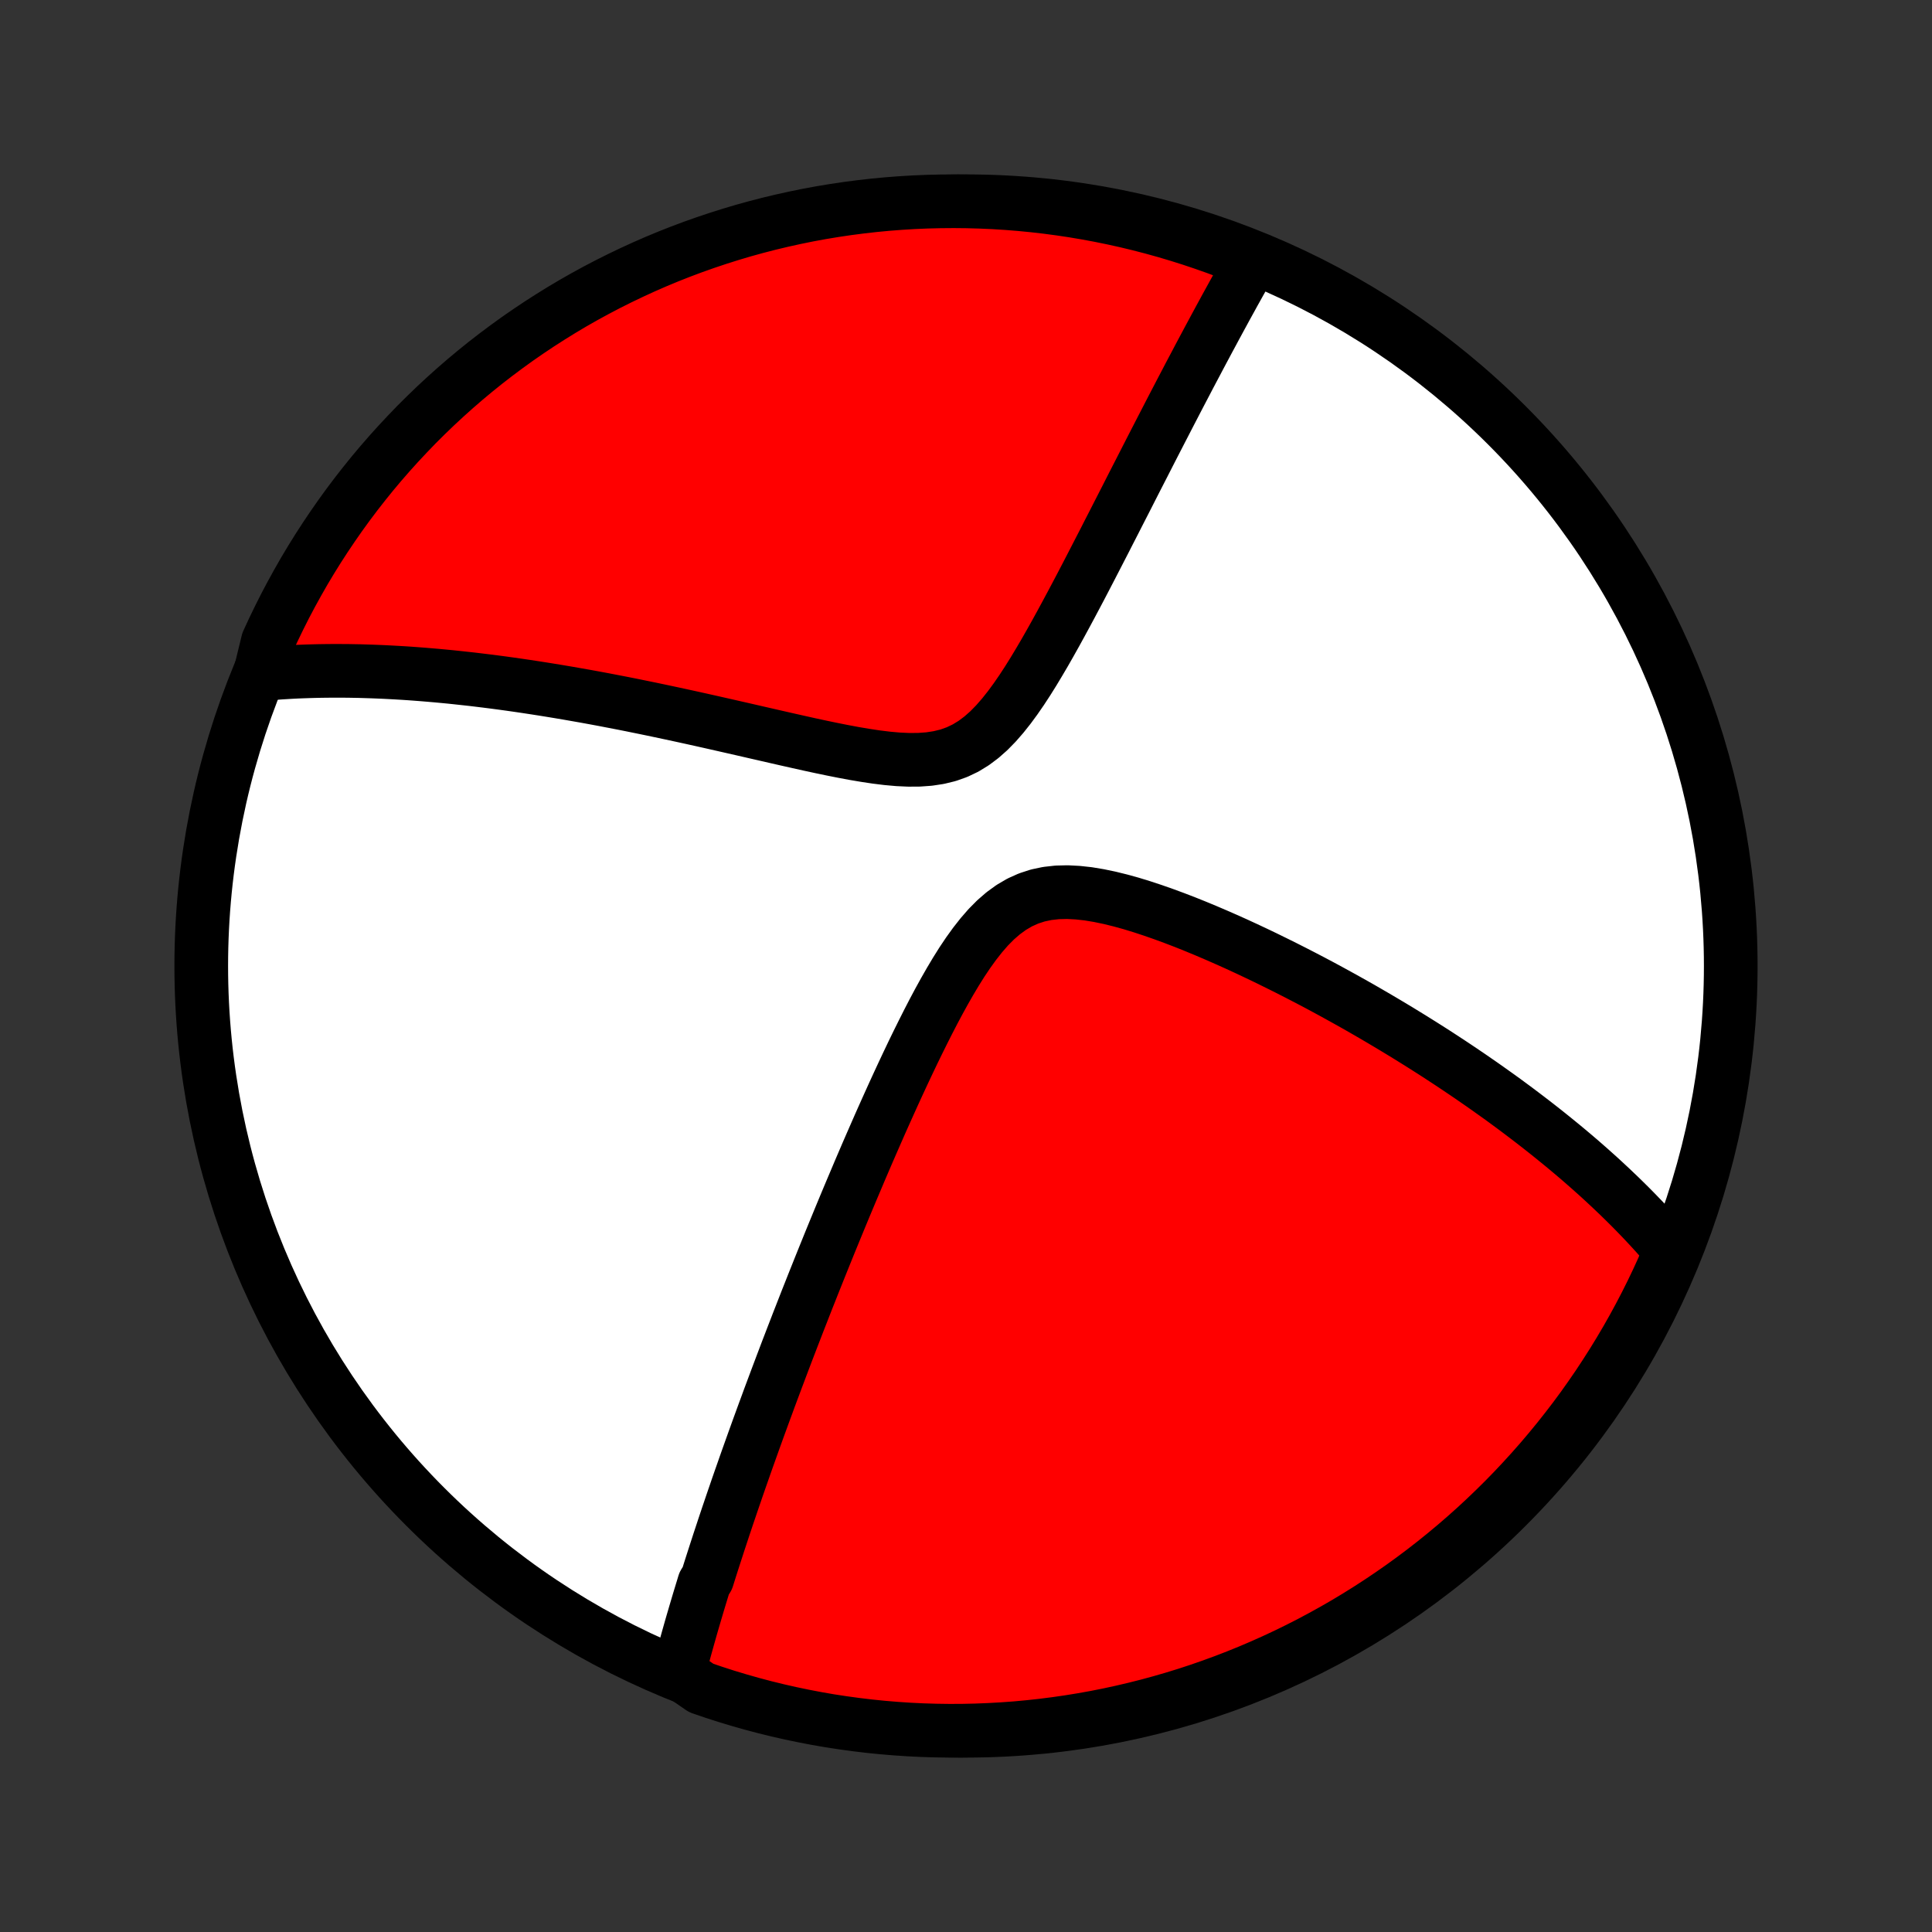 <?xml version="1.0" encoding="utf-8" standalone="no"?>
<!DOCTYPE svg PUBLIC "-//W3C//DTD SVG 1.1//EN"
  "http://www.w3.org/Graphics/SVG/1.1/DTD/svg11.dtd">
<!-- Created with matplotlib (http://matplotlib.org/) -->
<svg height="72pt" version="1.1" viewBox="0 0 72 72" width="72pt" xmlns="http://www.w3.org/2000/svg" xmlns:xlink="http://www.w3.org/1999/xlink">
 <rect x="0" y="0" width="72" height="72" fill="#333333" stroke="none"/>
 <defs>
  <style type="text/css">
*{stroke-linecap:butt;stroke-linejoin:round;}
  </style>
 </defs>
 <g id="figure_1">
  <g id="patch_1">
   <path d="
M0 72
L72 72
L72 0
L0 0
z
" style="fill:none;"/>
  </g>
  <g id="axes_1">
   <g id="PatchCollection_1">
    <defs>
     <path d="
M36 -7.5
C43.558 -7.5 50.808 -10.503 56.153 -15.848
C61.497 -21.192 64.5 -28.442 64.5 -36
C64.5 -43.558 61.497 -50.808 56.153 -56.153
C50.808 -61.497 43.558 -64.5 36 -64.5
C28.442 -64.5 21.192 -61.497 15.848 -56.153
C10.503 -50.808 7.5 -43.558 7.5 -36
C7.5 -28.442 10.503 -21.192 15.848 -15.848
C21.192 -10.503 28.442 -7.5 36 -7.5
z
" id="C0_0_a811fe30f3"/>
     <path d="
M25.293 -9.672
L25.341 -9.855
L25.389 -10.037
L25.438 -10.22
L25.488 -10.403
L25.538 -10.587
L25.589 -10.77
L25.64 -10.953
L25.692 -11.137
L25.744 -11.321
L25.797 -11.505
L25.851 -11.689
L25.905 -11.874
L25.96 -12.059
L26.015 -12.245
L26.071 -12.431
L26.128 -12.618
L26.185 -12.805
L26.242 -12.993
L26.36 -13.182
L26.419 -13.371
L26.479 -13.561
L26.54 -13.752
L26.602 -13.944
L26.664 -14.136
L26.727 -14.33
L26.79 -14.525
L26.855 -14.721
L26.92 -14.918
L26.985 -15.116
L27.052 -15.315
L27.119 -15.516
L27.188 -15.718
L27.257 -15.922
L27.327 -16.127
L27.398 -16.333
L27.469 -16.541
L27.542 -16.751
L27.616 -16.963
L27.691 -17.176
L27.766 -17.391
L27.843 -17.609
L27.921 -17.828
L28 -18.049
L28.08 -18.273
L28.161 -18.498
L28.243 -18.726
L28.327 -18.956
L28.412 -19.189
L28.498 -19.424
L28.586 -19.662
L28.674 -19.903
L28.765 -20.146
L28.857 -20.392
L28.95 -20.641
L29.045 -20.893
L29.141 -21.148
L29.239 -21.406
L29.338 -21.667
L29.44 -21.932
L29.543 -22.2
L29.648 -22.471
L29.754 -22.746
L29.863 -23.024
L29.973 -23.306
L30.085 -23.592
L30.2 -23.881
L30.316 -24.175
L30.435 -24.472
L30.555 -24.773
L30.678 -25.078
L30.803 -25.387
L30.93 -25.701
L31.06 -26.018
L31.192 -26.339
L31.326 -26.665
L31.463 -26.995
L31.602 -27.328
L31.744 -27.666
L31.889 -28.008
L32.035 -28.354
L32.185 -28.704
L32.337 -29.058
L32.493 -29.416
L32.651 -29.777
L32.811 -30.142
L32.975 -30.509
L33.142 -30.881
L33.311 -31.254
L33.484 -31.631
L33.66 -32.01
L33.839 -32.39
L34.021 -32.772
L34.207 -33.154
L34.397 -33.537
L34.59 -33.92
L34.787 -34.301
L34.989 -34.68
L35.196 -35.056
L35.408 -35.427
L35.625 -35.791
L35.849 -36.148
L36.081 -36.494
L36.321 -36.827
L36.57 -37.144
L36.83 -37.443
L37.102 -37.718
L37.388 -37.966
L37.688 -38.184
L38.002 -38.368
L38.332 -38.516
L38.675 -38.628
L39.032 -38.703
L39.401 -38.744
L39.779 -38.753
L40.164 -38.733
L40.556 -38.69
L40.953 -38.624
L41.352 -38.541
L41.754 -38.442
L42.156 -38.331
L42.557 -38.208
L42.958 -38.076
L43.358 -37.936
L43.755 -37.79
L44.149 -37.639
L44.54 -37.482
L44.927 -37.322
L45.311 -37.158
L45.69 -36.992
L46.065 -36.824
L46.436 -36.653
L46.802 -36.481
L47.163 -36.308
L47.518 -36.134
L47.869 -35.96
L48.215 -35.785
L48.555 -35.61
L48.891 -35.435
L49.221 -35.26
L49.545 -35.085
L49.865 -34.91
L50.179 -34.736
L50.488 -34.563
L50.792 -34.39
L51.091 -34.217
L51.384 -34.046
L51.673 -33.875
L51.957 -33.705
L52.236 -33.536
L52.51 -33.368
L52.779 -33.201
L53.044 -33.035
L53.304 -32.87
L53.56 -32.706
L53.811 -32.542
L54.058 -32.38
L54.3 -32.219
L54.539 -32.058
L54.774 -31.899
L55.004 -31.74
L55.231 -31.583
L55.454 -31.426
L55.673 -31.27
L55.889 -31.116
L56.101 -30.962
L56.31 -30.808
L56.515 -30.656
L56.717 -30.504
L56.916 -30.353
L57.112 -30.203
L57.305 -30.053
L57.495 -29.904
L57.682 -29.756
L57.866 -29.608
L58.047 -29.461
L58.226 -29.315
L58.402 -29.169
L58.576 -29.023
L58.747 -28.878
L58.916 -28.733
L59.082 -28.588
L59.246 -28.444
L59.408 -28.299
L59.568 -28.156
L59.725 -28.012
L59.88 -27.868
L60.034 -27.725
L60.185 -27.581
L60.335 -27.438
L60.482 -27.295
L60.628 -27.151
L60.772 -27.008
L60.914 -26.864
L61.054 -26.72
L61.193 -26.576
L61.33 -26.431
L61.465 -26.286
L61.599 -26.141
L61.731 -25.995
L61.861 -25.849
L61.99 -25.702
L62.118 -25.555
L62.243 -25.407
L62.184 -25.258
L61.983 -24.745
L61.775 -24.29
L61.559 -23.838
L61.335 -23.39
L61.103 -22.946
L60.864 -22.506
L60.617 -22.07
L60.362 -21.638
L60.1 -21.21
L59.831 -20.788
L59.555 -20.369
L59.271 -19.956
L58.981 -19.547
L58.683 -19.143
L58.378 -18.745
L58.067 -18.352
L57.749 -17.964
L57.424 -17.581
L57.093 -17.205
L56.755 -16.834
L56.411 -16.468
L56.061 -16.109
L55.704 -15.756
L55.342 -15.409
L54.974 -15.068
L54.6 -14.734
L54.22 -14.406
L53.835 -14.085
L53.444 -13.77
L53.048 -13.462
L52.647 -13.161
L52.241 -12.867
L51.829 -12.58
L51.413 -12.3
L50.993 -12.028
L50.567 -11.762
L50.138 -11.504
L49.704 -11.254
L49.265 -11.011
L48.823 -10.775
L48.377 -10.548
L47.927 -10.328
L47.474 -10.116
L47.017 -9.912
L46.556 -9.715
L46.092 -9.527
L45.626 -9.347
L45.156 -9.175
L44.684 -9.011
L44.209 -8.855
L43.731 -8.708
L43.251 -8.569
L42.769 -8.438
L42.285 -8.316
L41.799 -8.202
L41.311 -8.096
L40.821 -7.999
L40.33 -7.911
L39.838 -7.831
L39.345 -7.76
L38.85 -7.697
L38.355 -7.643
L37.859 -7.597
L37.362 -7.561
L36.865 -7.533
L36.368 -7.513
L35.87 -7.502
L35.373 -7.5
L34.876 -7.507
L34.379 -7.522
L33.883 -7.546
L33.387 -7.579
L32.892 -7.62
L32.398 -7.67
L31.905 -7.729
L31.414 -7.796
L30.924 -7.871
L30.435 -7.956
L29.948 -8.049
L29.463 -8.15
L28.98 -8.26
L28.499 -8.378
L28.02 -8.505
L27.544 -8.64
L27.07 -8.783
L26.599 -8.935
L26.131 -9.095
z
" id="C0_1_166e6d4fc7"/>
     <path d="
M9.685 -46.87
L9.879 -46.888
L10.075 -46.904
L10.271 -46.92
L10.469 -46.934
L10.668 -46.946
L10.868 -46.958
L11.07 -46.968
L11.274 -46.976
L11.479 -46.983
L11.685 -46.989
L11.893 -46.994
L12.104 -46.997
L12.316 -46.999
L12.53 -47
L12.745 -46.999
L12.963 -46.998
L13.183 -46.994
L13.405 -46.99
L13.63 -46.983
L13.857 -46.976
L14.086 -46.967
L14.317 -46.957
L14.552 -46.945
L14.789 -46.932
L15.028 -46.918
L15.271 -46.902
L15.516 -46.884
L15.764 -46.865
L16.015 -46.844
L16.27 -46.822
L16.528 -46.798
L16.789 -46.773
L17.053 -46.745
L17.321 -46.716
L17.593 -46.686
L17.868 -46.653
L18.146 -46.619
L18.429 -46.583
L18.716 -46.545
L19.006 -46.505
L19.301 -46.463
L19.6 -46.419
L19.902 -46.373
L20.21 -46.325
L20.521 -46.275
L20.837 -46.223
L21.157 -46.169
L21.482 -46.112
L21.812 -46.054
L22.146 -45.993
L22.485 -45.93
L22.828 -45.864
L23.176 -45.797
L23.528 -45.727
L23.886 -45.654
L24.247 -45.58
L24.614 -45.503
L24.985 -45.424
L25.361 -45.343
L25.741 -45.26
L26.125 -45.175
L26.513 -45.088
L26.906 -44.999
L27.302 -44.909
L27.702 -44.818
L28.106 -44.725
L28.512 -44.632
L28.922 -44.538
L29.334 -44.444
L29.748 -44.351
L30.164 -44.258
L30.581 -44.168
L30.998 -44.081
L31.416 -43.998
L31.832 -43.92
L32.247 -43.85
L32.658 -43.788
L33.066 -43.738
L33.467 -43.702
L33.862 -43.684
L34.247 -43.686
L34.622 -43.713
L34.984 -43.768
L35.333 -43.853
L35.667 -43.972
L35.985 -44.124
L36.289 -44.31
L36.577 -44.526
L36.853 -44.77
L37.116 -45.039
L37.369 -45.329
L37.613 -45.636
L37.848 -45.956
L38.077 -46.288
L38.299 -46.628
L38.516 -46.975
L38.727 -47.326
L38.935 -47.68
L39.138 -48.036
L39.338 -48.393
L39.534 -48.75
L39.727 -49.106
L39.917 -49.46
L40.104 -49.812
L40.288 -50.161
L40.469 -50.508
L40.647 -50.851
L40.822 -51.19
L40.995 -51.526
L41.166 -51.857
L41.333 -52.185
L41.499 -52.508
L41.661 -52.826
L41.822 -53.14
L41.98 -53.449
L42.135 -53.754
L42.288 -54.054
L42.439 -54.349
L42.588 -54.639
L42.734 -54.925
L42.878 -55.207
L43.02 -55.483
L43.16 -55.755
L43.298 -56.023
L43.434 -56.286
L43.567 -56.544
L43.699 -56.799
L43.829 -57.049
L43.957 -57.295
L44.083 -57.536
L44.208 -57.774
L44.33 -58.008
L44.451 -58.237
L44.571 -58.463
L44.688 -58.686
L44.804 -58.904
L44.919 -59.119
L45.032 -59.331
L45.144 -59.539
L45.254 -59.744
L45.363 -59.946
L45.47 -60.144
L45.577 -60.34
L45.681 -60.532
L45.785 -60.721
L45.888 -60.908
L45.989 -61.092
L46.09 -61.273
L46.189 -61.452
L46.288 -61.628
L46.385 -61.801
L46.481 -61.973
L46.577 -62.141
L46.251 -62.308
L45.785 -62.593
L45.316 -62.768
L44.845 -62.934
L44.37 -63.093
L43.894 -63.243
L43.415 -63.385
L42.933 -63.519
L42.45 -63.644
L41.964 -63.761
L41.477 -63.869
L40.988 -63.969
L40.498 -64.06
L40.006 -64.143
L39.513 -64.217
L39.019 -64.283
L38.523 -64.34
L38.028 -64.388
L37.531 -64.428
L37.034 -64.459
L36.537 -64.481
L36.04 -64.495
L35.542 -64.5
L35.045 -64.496
L34.548 -64.484
L34.051 -64.463
L33.556 -64.433
L33.06 -64.395
L32.566 -64.348
L32.073 -64.292
L31.581 -64.228
L31.09 -64.155
L30.601 -64.074
L30.113 -63.984
L29.628 -63.885
L29.144 -63.778
L28.662 -63.663
L28.183 -63.539
L27.705 -63.407
L27.231 -63.266
L26.759 -63.117
L26.29 -62.96
L25.824 -62.795
L25.36 -62.621
L24.901 -62.44
L24.444 -62.25
L23.991 -62.052
L23.542 -61.846
L23.097 -61.633
L22.655 -61.412
L22.218 -61.183
L21.784 -60.946
L21.355 -60.702
L20.931 -60.45
L20.511 -60.19
L20.096 -59.924
L19.686 -59.65
L19.28 -59.369
L18.88 -59.08
L18.485 -58.785
L18.095 -58.483
L17.711 -58.174
L17.332 -57.858
L16.959 -57.535
L16.592 -57.206
L16.231 -56.871
L15.876 -56.529
L15.526 -56.181
L15.184 -55.826
L14.847 -55.466
L14.517 -55.1
L14.193 -54.728
L13.876 -54.35
L13.566 -53.966
L13.263 -53.578
L12.966 -53.183
L12.677 -52.784
L12.395 -52.379
L12.12 -51.97
L11.852 -51.556
L11.591 -51.136
L11.338 -50.713
L11.093 -50.284
L10.855 -49.852
L10.624 -49.415
L10.402 -48.974
L10.187 -48.529
L9.98 -48.081
z
" id="C0_2_305ff2ac2a"/>
    </defs>
    <g clip-path="url(#p1bffca34e9)">
     <use style="fill:#ffffff;stroke:#000000;stroke-width:2.0;" x="0.0" xlink:href="#C0_0_a811fe30f3" y="72.0"/>
    </g>
    <g clip-path="url(#p1bffca34e9)">
     <use style="fill:#ff0000;stroke:#000000;stroke-width:2.0;" x="0.0" xlink:href="#C0_1_166e6d4fc7" y="72.0"/>
    </g>
    <g clip-path="url(#p1bffca34e9)">
     <use style="fill:#ff0000;stroke:#000000;stroke-width:2.0;" x="0.0" xlink:href="#C0_2_305ff2ac2a" y="72.0"/>
    </g>
   </g>
  </g>
 </g>
 <defs>
  <clipPath id="p1bffca34e9">
   <rect height="72.0" width="72.0" x="0.0" y="0.0"/>
  </clipPath>
 </defs>
</svg>
